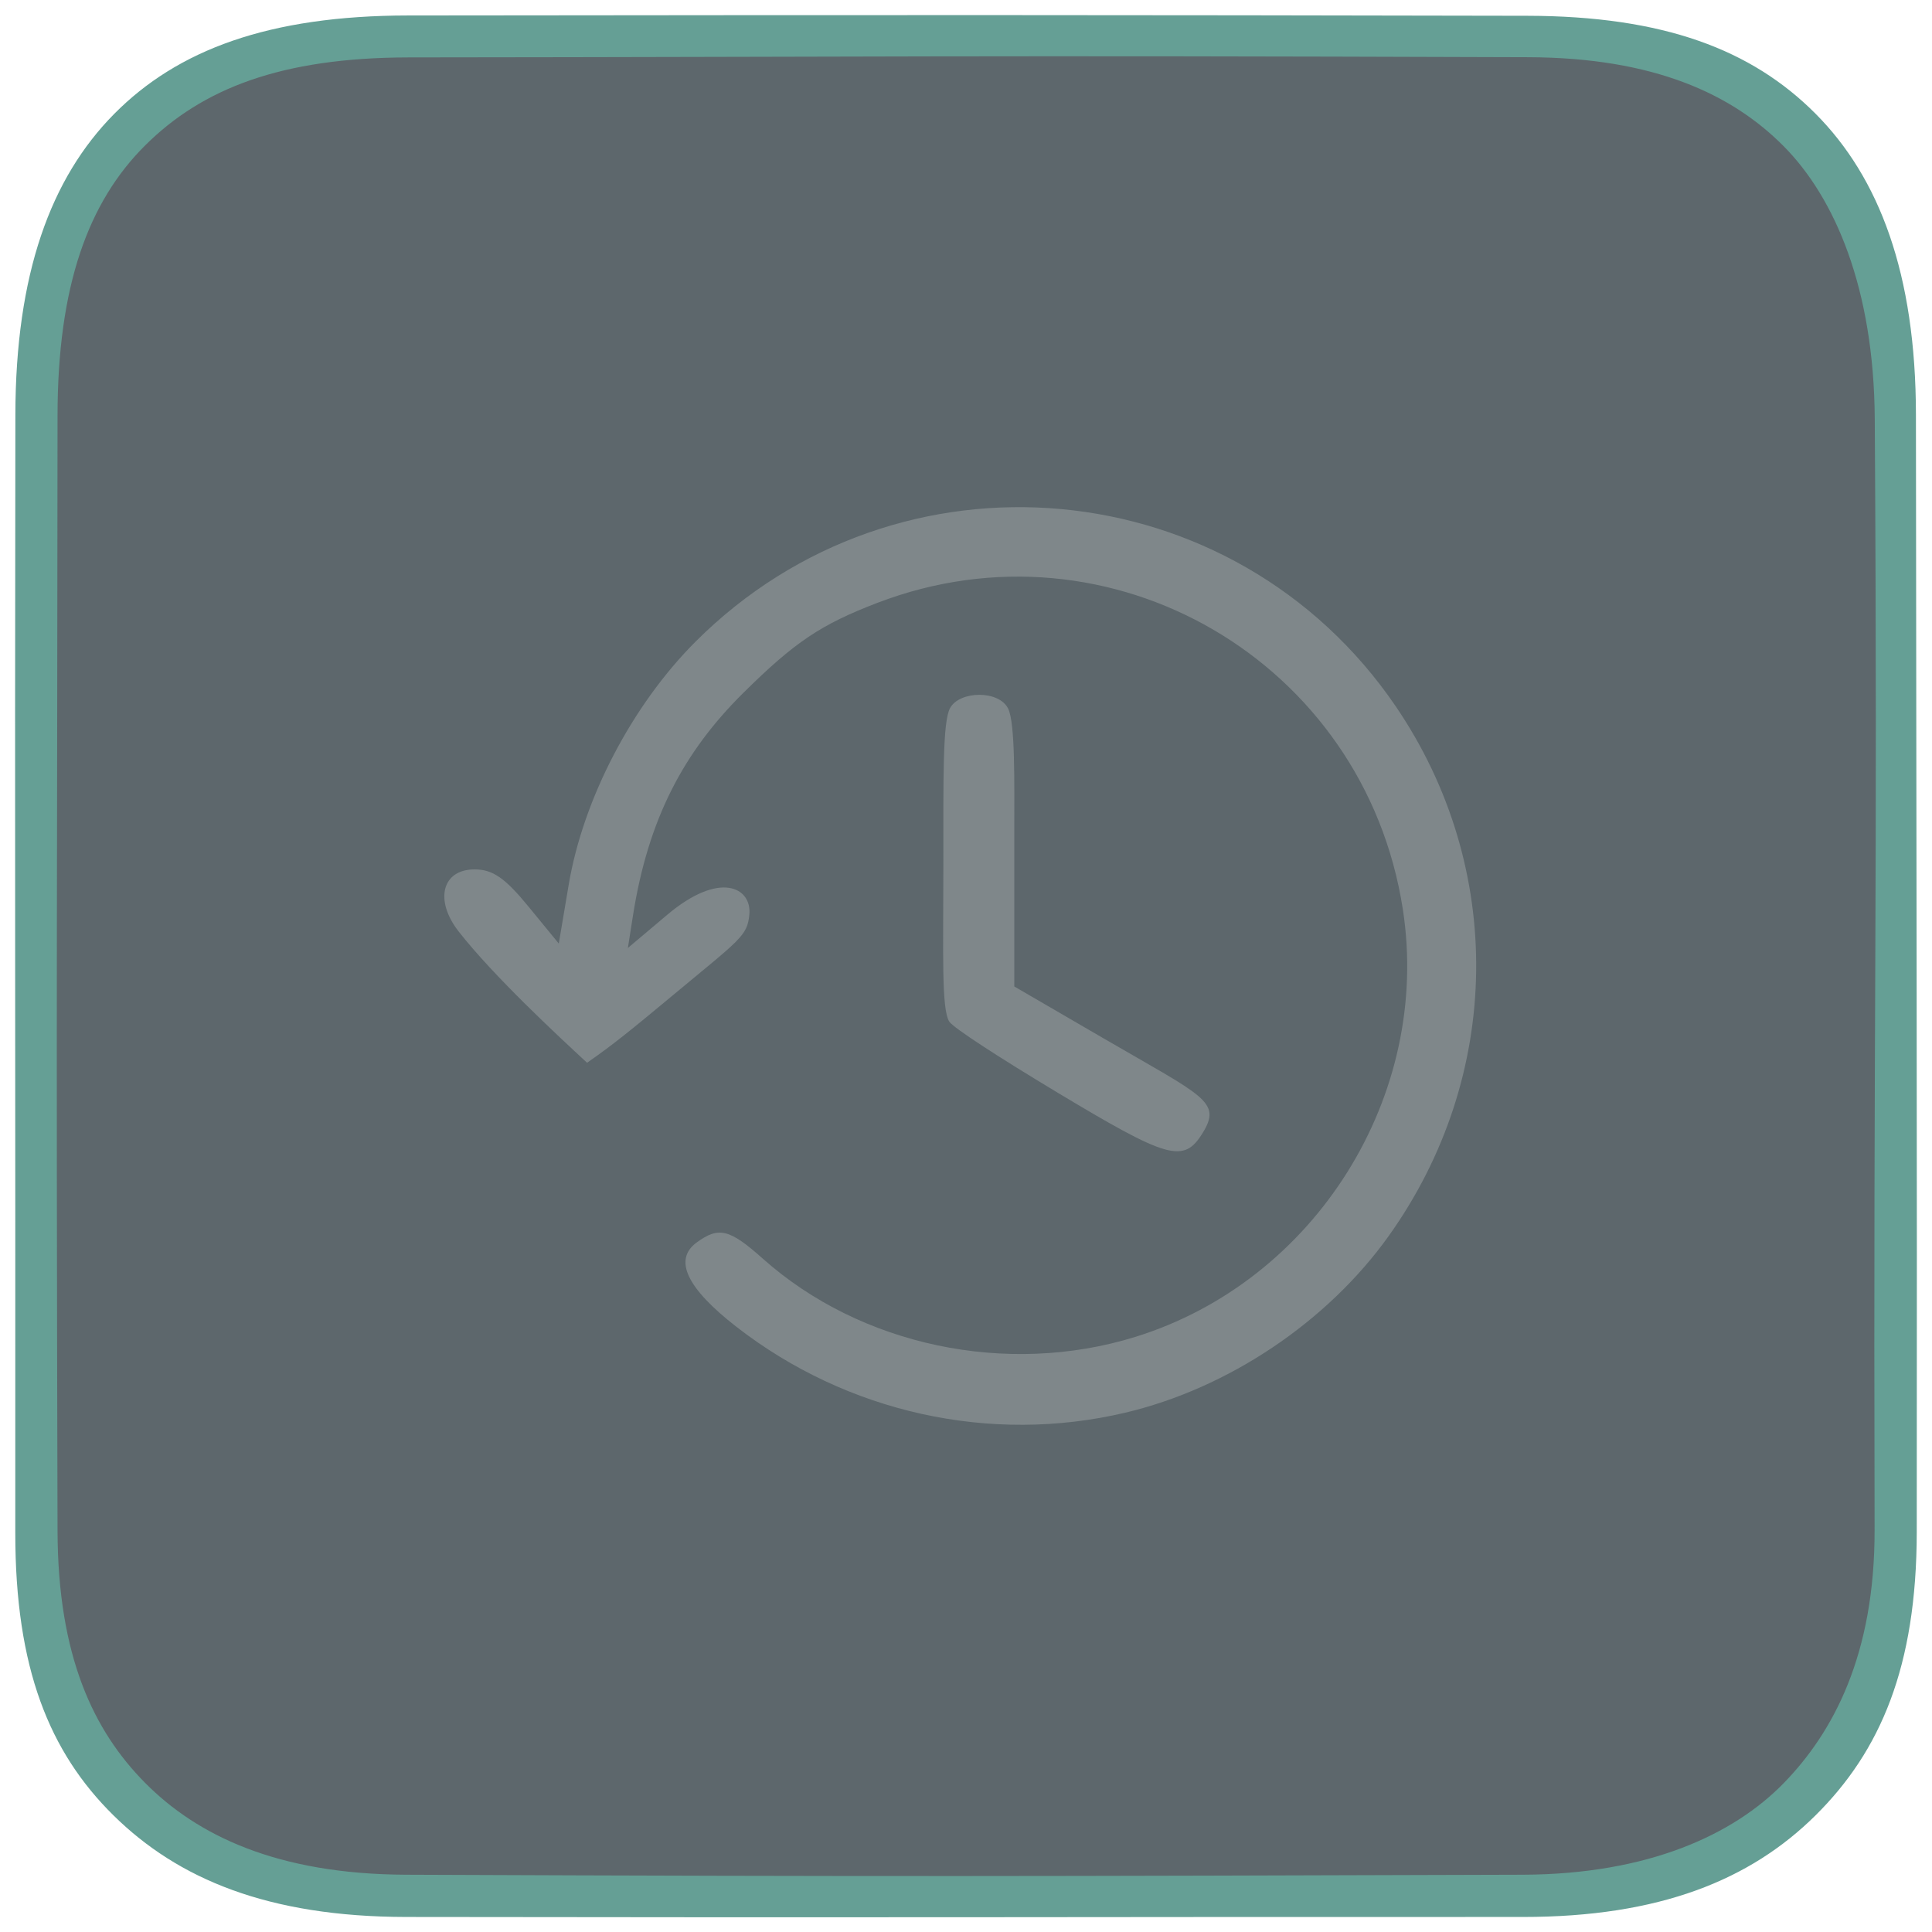 <?xml version="1.0" encoding="UTF-8" standalone="no"?>
<!-- Created with Inkscape (http://www.inkscape.org/) -->

<svg
   version="1.1"
   id="svg1"
   width="512"
   height="512"
   viewBox="0 0 512 512"
   xml:space="preserve"
   xmlns="http://www.w3.org/2000/svg"
   xmlns:svg="http://www.w3.org/2000/svg"><defs
     id="defs1" /><g
     id="g1"><path
       id="path2-5"
       style="display:inline;fill:#28353c;fill-opacity:0.753;stroke-width:6.997;stroke-linecap:round"
       d="m 101.927,4.321 c 50.954,0.196 71.069,-1.251 83.291,10.685 12.222,11.936 9.539,34.594 9.7,84.976 0.161,50.381 2.194,71.406 -10.709,84.161 -12.903,12.754 -34.123,10.685 -84.139,10.711 -50.016,0.026 -73.034,2.771 -85.361,-9.642 C 2.383,172.798 4.171,150.353 4.186,99.982 4.201,49.611 1.486,26.028 13.789,13.911 26.091,1.795 50.973,4.126 101.927,4.321 Z"
       transform="matrix(2.594,0,0,2.594,-2.054,-1.309)" /><path
       id="path1"
       style="display:inline;fill:#659f95;fill-opacity:1;stroke-width:6.86;stroke-linecap:round"
       d="M 42.505,2.085 C 28.249,2.101 18.937,5.596 12.453,12.147 5.969,18.699 2.384,28.486 2.362,42.884 2.293,88.174 2.375,108.907 2.354,157.119 c -0.006,13.79 3.469,22.386 10.041,28.859 6.572,6.473 15.749,10.349 29.888,10.37 53.773,0.081 61.485,-0.014 114.079,-1e-5 14.02,0.004 23.26,-3.797 29.899,-10.37 6.639,-6.573 10.336,-15.178 10.352,-28.953 0.046,-39.537 -0.046,-70.506 -0.084,-114.143 C 196.517,28.478 192.787,18.656 186.261,12.109 179.735,5.562 170.745,2.145 156.82,2.117 113.404,2.031 93.466,2.028 42.505,2.085 Z M 156.948,6.35 c 12.861,0.045 20.789,3.781 26.048,9.07 5.26,5.29 9.242,14.579 9.326,27.866 0.315,49.952 -0.153,57.844 -0.017,113.486 0.031,12.785 -4.227,20.726 -9.309,25.929 -5.082,5.202 -13.755,9.291 -26.644,9.33 -51.547,0.155 -63.282,0.204 -114.082,0 -13.214,-0.053 -21.358,-4.045 -26.638,-9.368 -5.28,-5.323 -8.929,-12.933 -8.962,-25.769 -0.156,-59.679 -0.025,-65.022 0,-113.923 C 6.678,29.699 9.819,21.12 15.634,15.347 21.449,9.574 29.47,6.383 42.576,6.37 91.014,6.325 98.3,6.143 156.948,6.35 Z"
       transform="matrix(2.594,0,0,2.594,-2.054,-1.309)" /><path
       style="display:inline;fill:#7f878a;fill-opacity:1"
       d="m 298.155,374.388 c 27.329,-6.443 53.624,-24.078 69.888,-46.871 30.213,-42.339 30.925,-97.676 1.807,-140.384 -42.737,-62.685 -131.737,-70.876 -185.536,-17.077 -16.8,16.8 -29.77,41.656 -33.601,64.393 l -2.629,15.604 -8.052,-9.826 C 133.814,232.637 130.566,230.4 125.764,230.4 c -8.612,0 -10.7,8.163 -4.21,16.46 9.318,11.913 26.499,27.818 34.023,34.779 6.815,-4.716 11.722,-8.723 22.913,-18.029 17.712,-14.727 19.547,-15.552 20.094,-21.237 0.689,-7.159 -7.773,-11.739 -21.747,0.044 l -10.443,8.805 1.327,-8.458 c 4.029,-25.686 13.391,-43.437 29.284,-59.161 13.598,-13.454 20.535,-18.11 35.53,-23.851 61.812,-23.666 129.069,15.559 139.229,81.201 7.642,49.369 -23.153,98.561 -70.962,113.357 -33.97,10.513 -72.724,2.353 -98.673,-20.775 -8.809,-7.851 -11.652,-8.545 -17.501,-4.268 -6.212,4.542 -2.676,12.071 10.474,22.306 29.318,22.818 67.337,31.235 103.054,22.814 z m 20.552,-74.121 c 5.147,-8.346 0.324,-9.645 -26.13,-25.021 L 268.8,261.426 V 220 c 0,-12.741 0.255,-28.237 -1.604,-32.147 -2.379,-5.006 -12.827,-4.822 -15.388,-0.26 -2.026,3.609 -1.804,18.601 -1.808,41.874 -0.005,23.273 -0.538,37.844 1.557,41.253 1.018,1.657 13.813,9.879 28.234,18.552 29.777,17.908 33.884,19.155 38.917,10.994 z"
       id="path2" /></g></svg>
